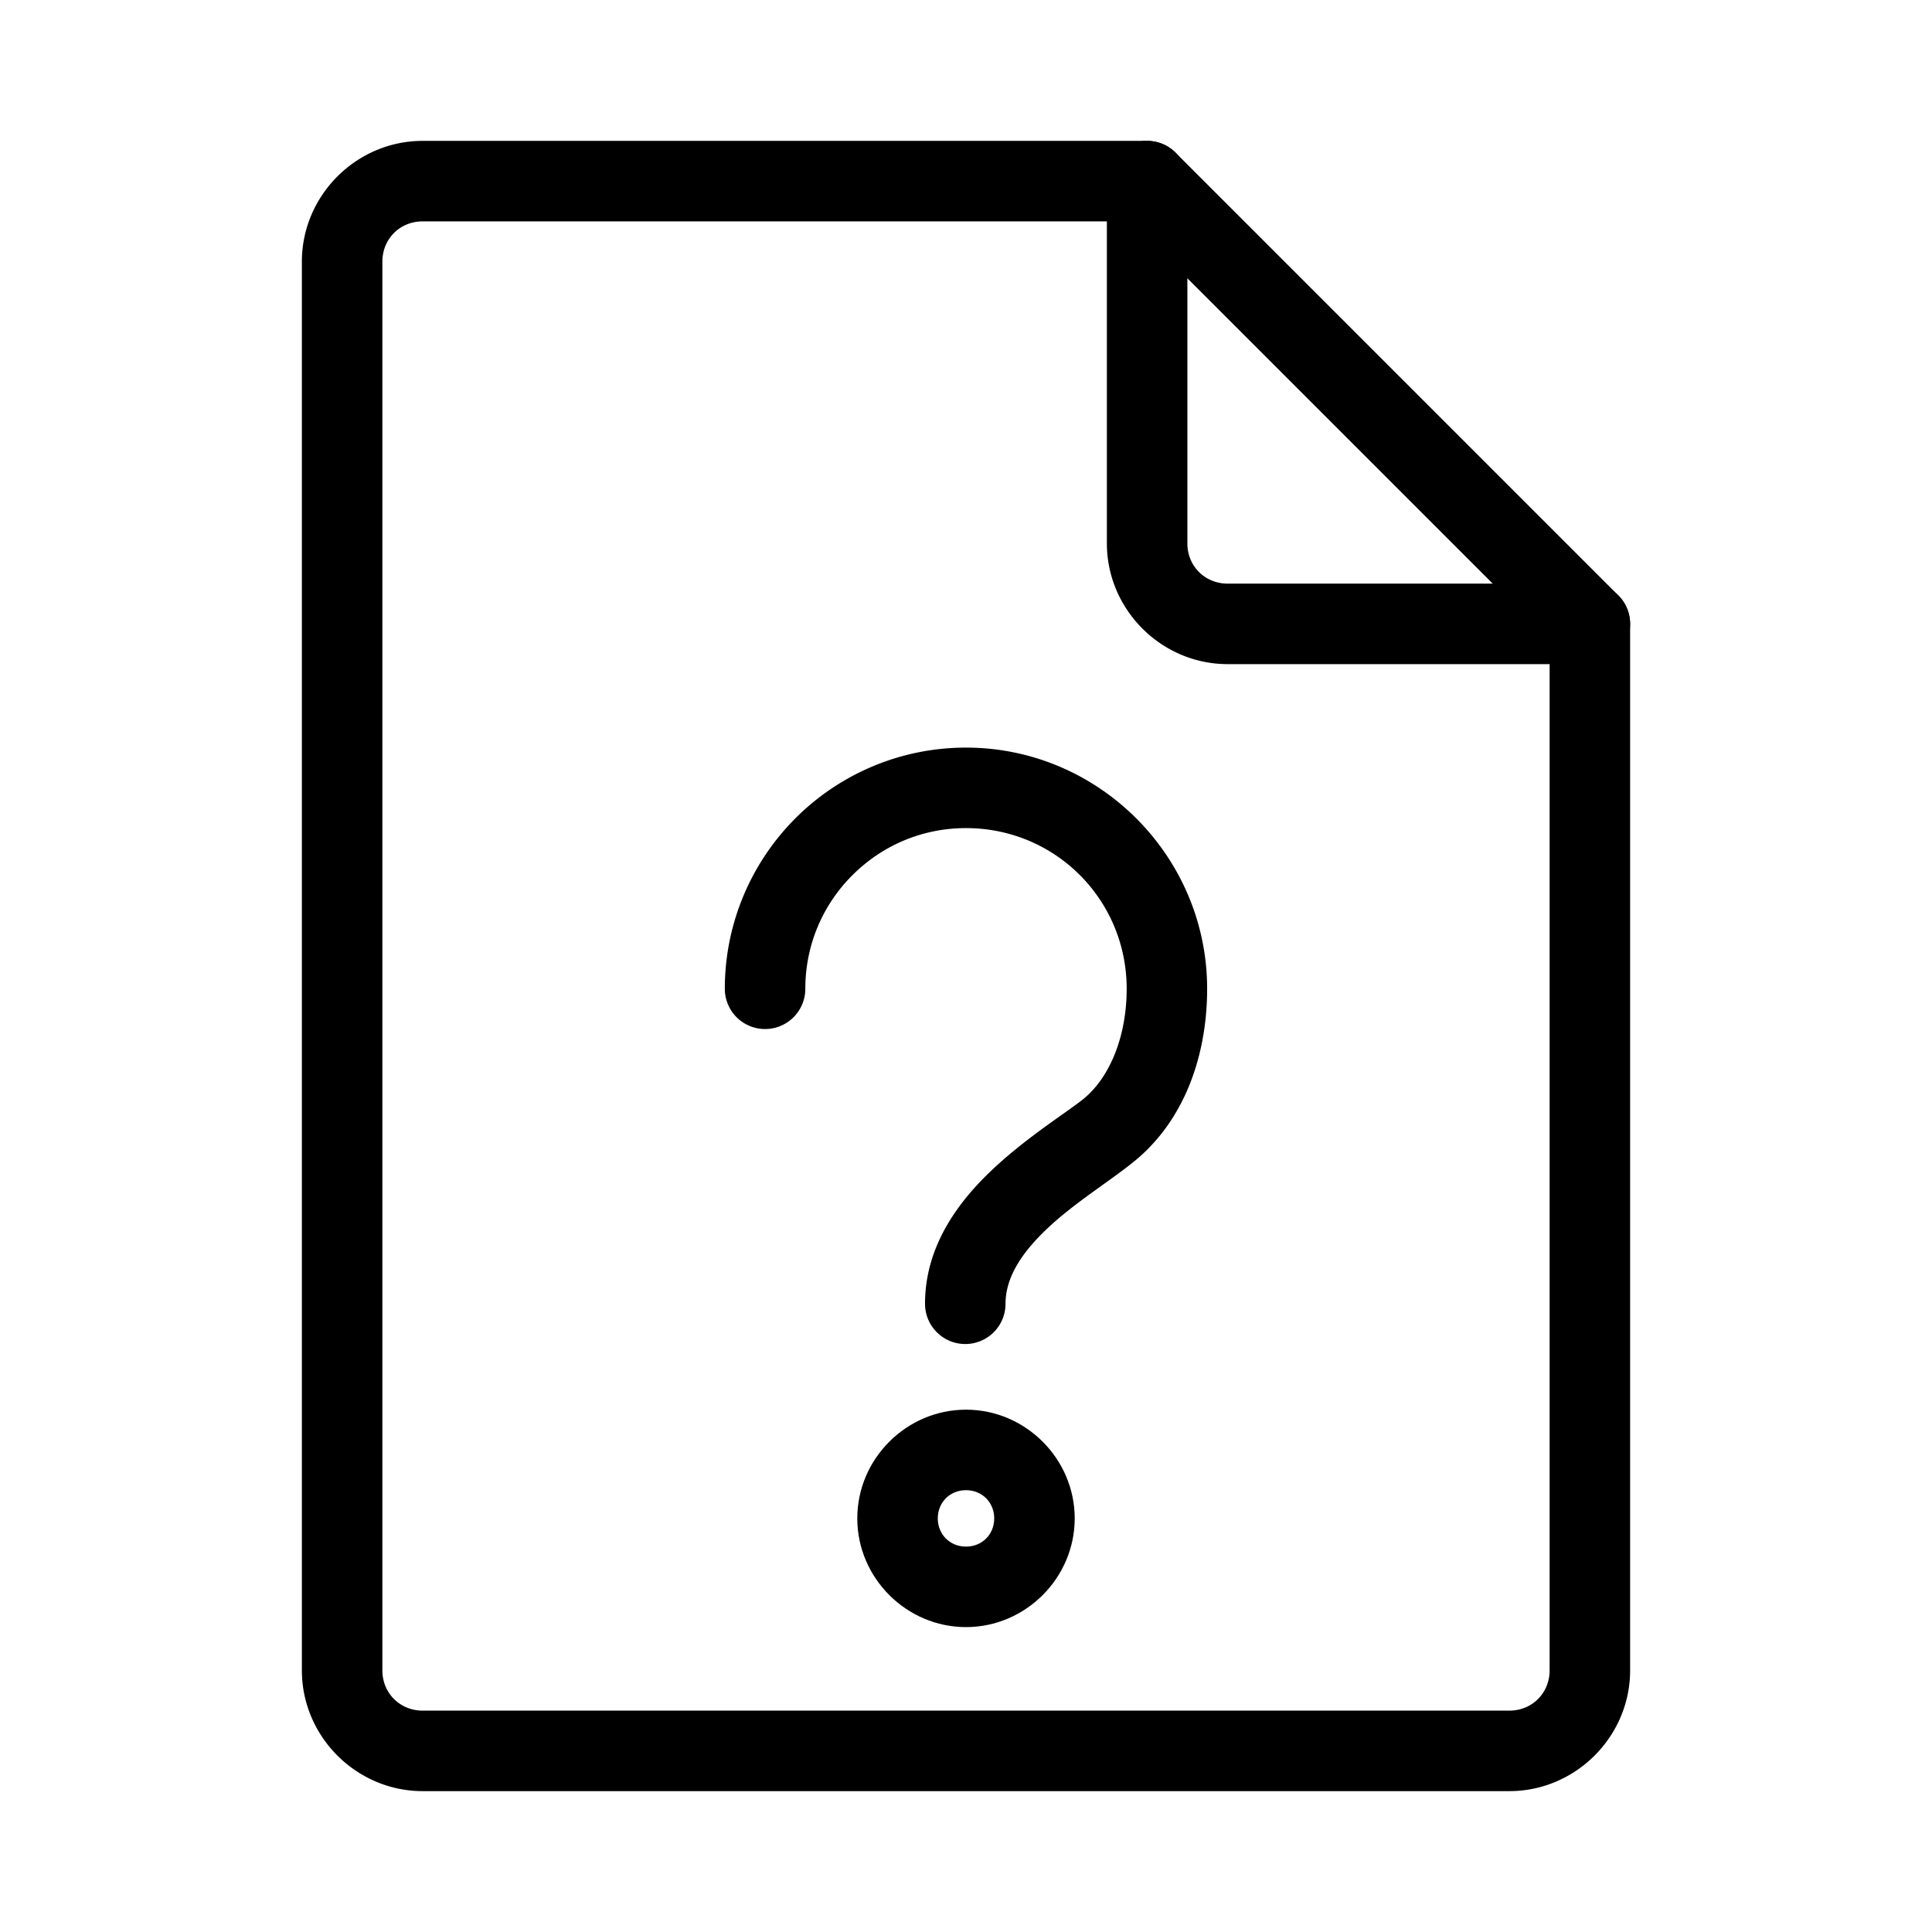 <?xml version="1.0" encoding="UTF-8"?>
<svg id="svg2" version="1.1" viewBox="0 0 48 48" xmlns="http://www.w3.org/2000/svg">
 <defs id="defs1">
  <style id="style1">.c{fill:none;stroke:#000;stroke-width:2px;stroke-linecap:round;stroke-linejoin:round;}</style>
 </defs>
 <g id="a" stroke-linecap="round" stroke-linejoin="round">
  <path id="path1" d="m10.5 3.5c-1.645 0-3 1.355-3 3v35c0 1.645 1.355 3 3 3h27c1.645 0 3-1.355 3-3v-26a1 1 0 0 0-1-1h-9c-0.564 0-1-0.436-1-1v-9a1 1 0 0 0-1-1zm0 2h17v8c0 1.645 1.355 3 3 3h8v25c0 0.564-0.436 1-1 1h-27c-0.564 0-1-0.436-1-1v-35c0-0.564 0.436-1 1-1z"/>
  <path id="line1" d="m27.793 3.793a1 1 0 0 0 0 1.414l11 11a1 1 0 0 0 1.414 0 1 1 0 0 0 0-1.414l-11-11a1 1 0 0 0-1.414 0z"/>
 </g>
 <g id="b" stroke-linecap="round" stroke-linejoin="round">
  <path id="circle1" d="m24 35.023c-1.48 0-2.701 1.221-2.701 2.701 0 1.48 1.221 2.701 2.701 2.701s2.701-1.221 2.701-2.701c0-1.48-1.221-2.701-2.701-2.701zm0 2c0.399 0 0.701 0.302 0.701 0.701 0 0.399-0.302 0.701-0.701 0.701s-0.701-0.302-0.701-0.701c0-0.399 0.302-0.701 0.701-0.701z"/>
  <path id="path2" d="m24 18.574c-1.649 0-3.153 0.671-4.236 1.754-1.083 1.083-1.756 2.59-1.756 4.238a1 1 0 0 0 1 1 1 1 0 0 0 1-1c0-1.108 0.446-2.099 1.17-2.822 0.724-0.724 1.714-1.17 2.822-1.17 2.216 0 3.992 1.776 3.992 3.992 0 1.153-0.402 2.198-1.088 2.748-0.416 0.333-1.365 0.92-2.219 1.717s-1.703 1.909-1.703 3.361a1 1 0 0 0 1 1 1 1 0 0 0 1-1c0-0.659 0.407-1.282 1.068-1.898 0.661-0.617 1.486-1.124 2.103-1.619 1.307-1.048 1.838-2.705 1.838-4.309 0-3.297-2.695-5.992-5.992-5.992z"/>
 </g>
</svg>
